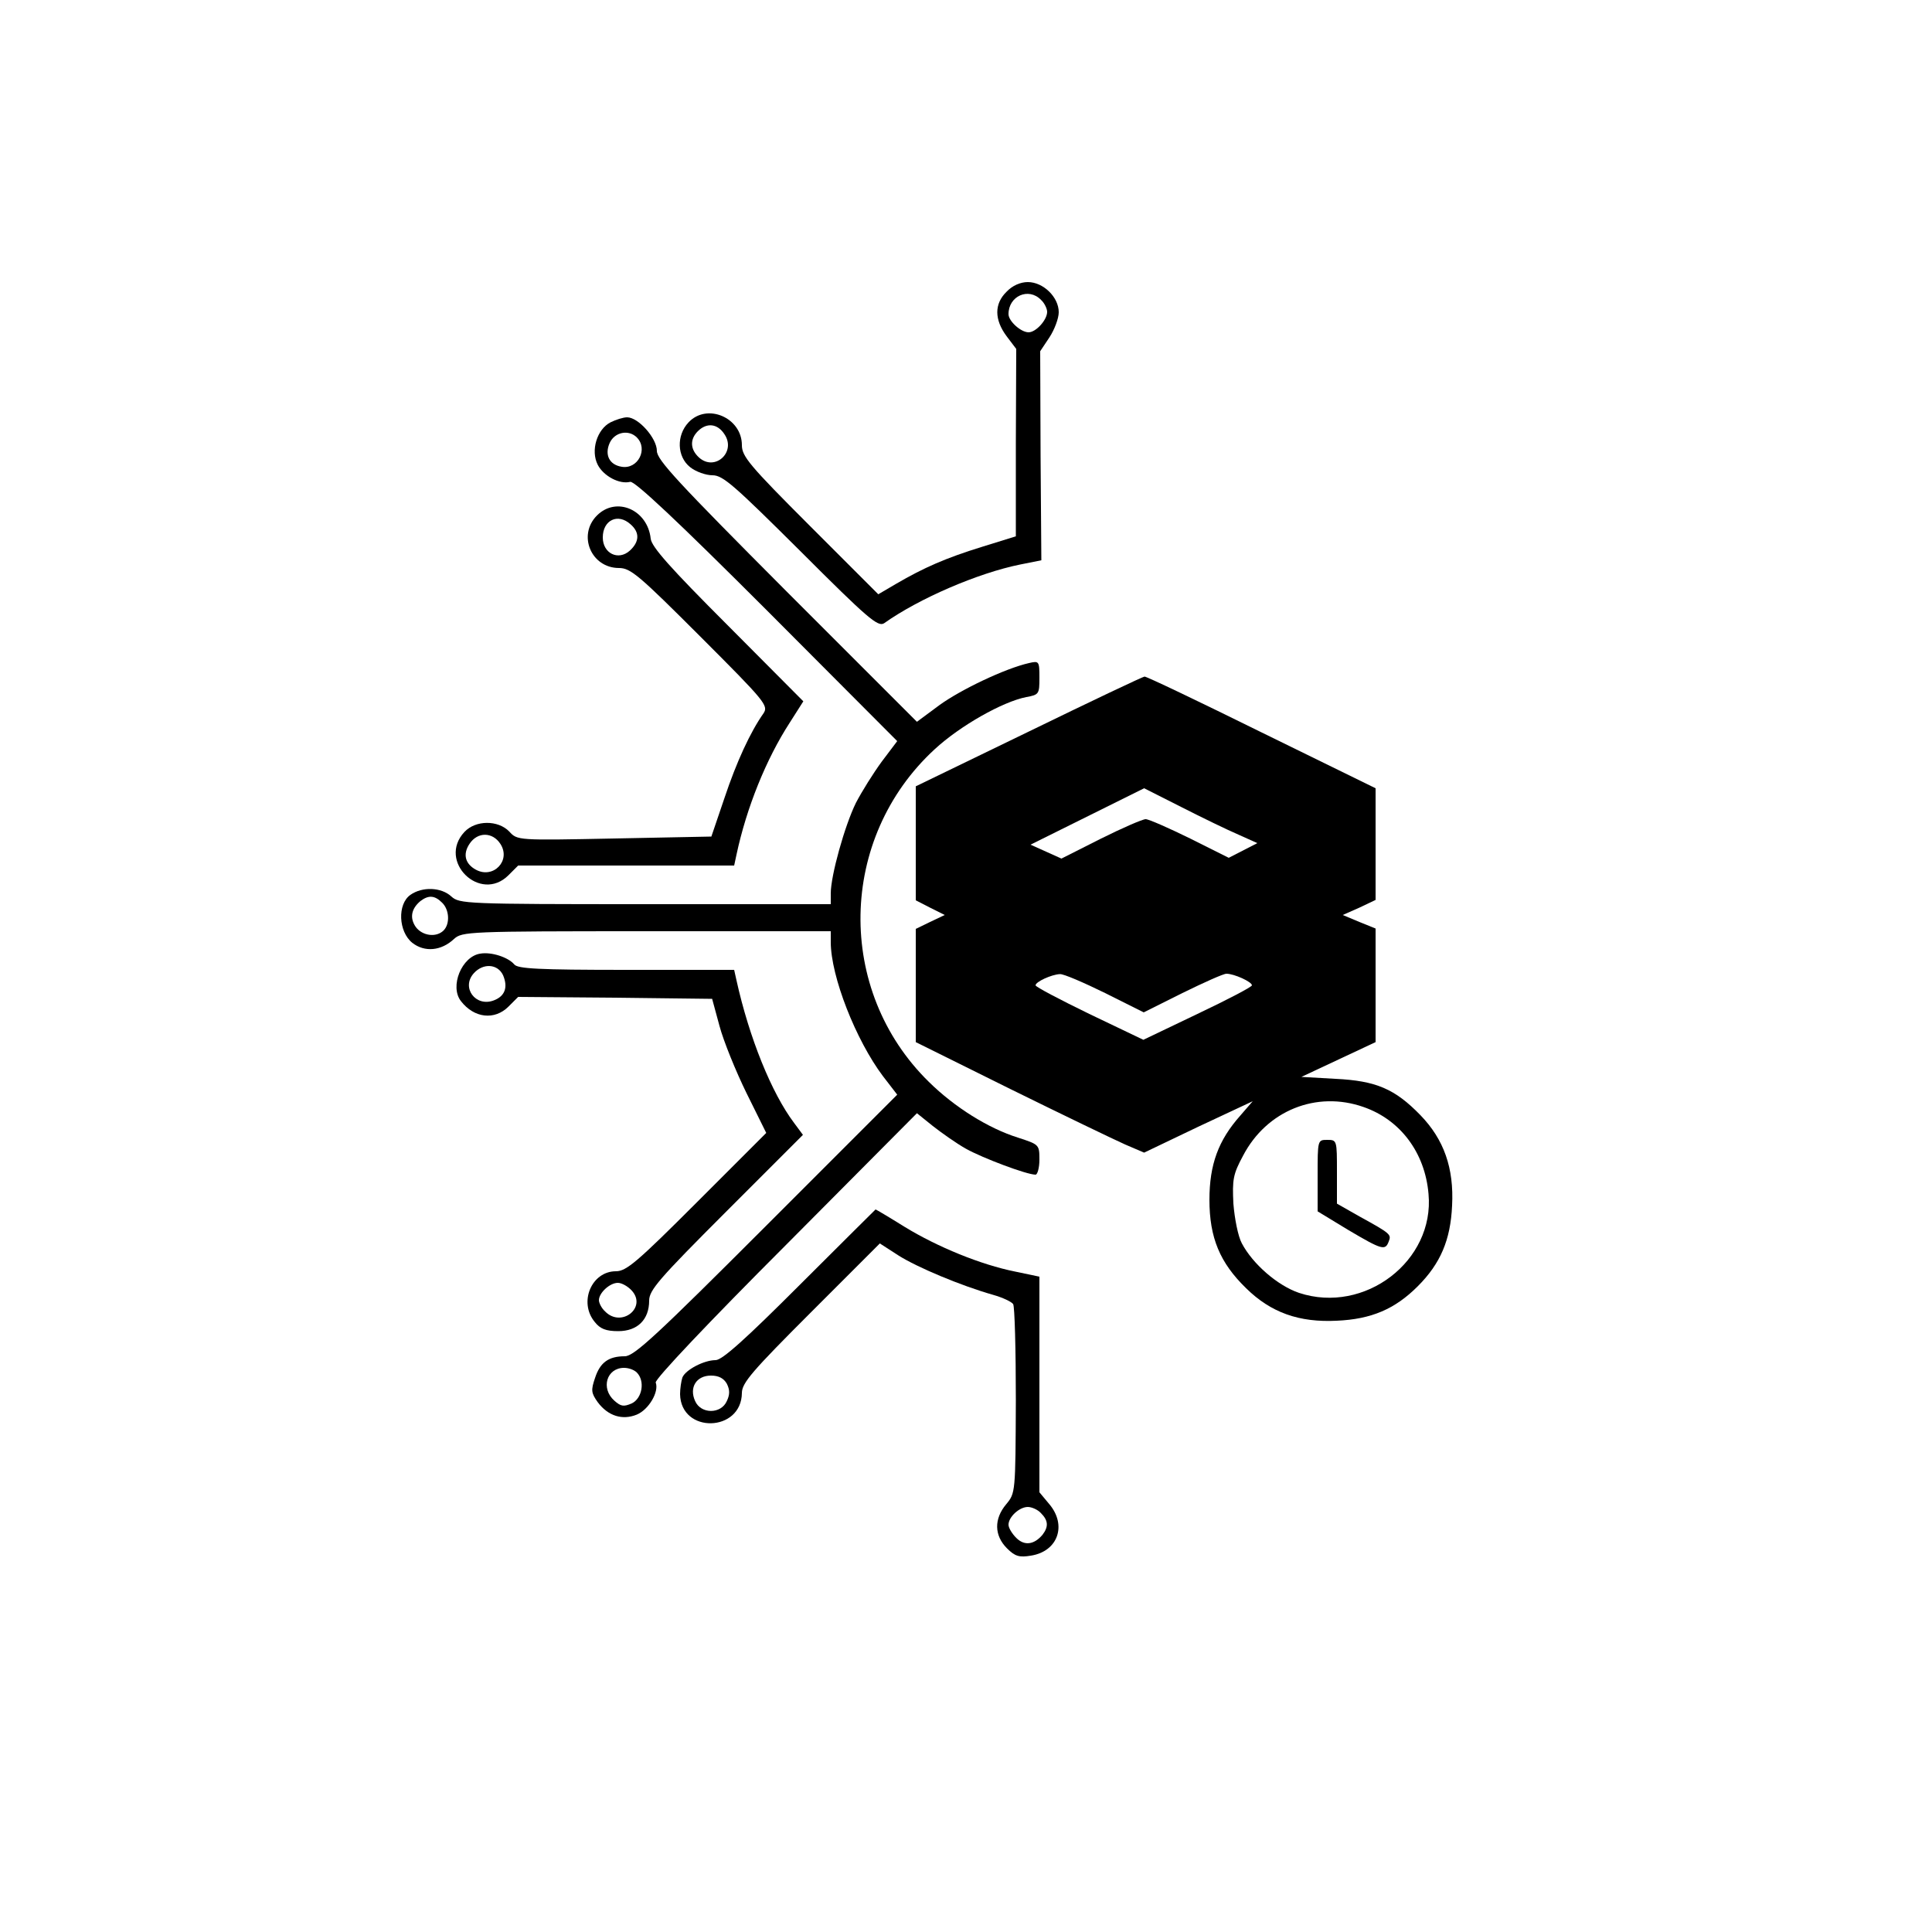<?xml version="1.0" standalone="no"?>
<!DOCTYPE svg PUBLIC "-//W3C//DTD SVG 20010904//EN"
 "http://www.w3.org/TR/2001/REC-SVG-20010904/DTD/svg10.dtd">
<svg version="1.0" xmlns="http://www.w3.org/2000/svg"
 width="500pt" height="500pt" viewBox="0 0 500 500"
 preserveAspectRatio="xMidYMid meet">

<g transform="translate(0,500) scale(0.1,-0.1)"
fill="#000000" stroke="none">
<path d="M2605 4245 c-32 -31 -32 -72 0 -115 l25 -33 -1 -243 0 -242 -87 -27
c-94 -29 -151 -54 -223 -96 l-46 -27 -177 177 c-157 157 -176 180 -176 209 0
71 -90 110 -138 59 -32 -34 -30 -89 4 -116 15 -12 41 -21 58 -21 27 0 56 -26
228 -197 174 -174 200 -196 216 -186 90 64 243 130 352 152 l55 11 -2 271 -1
270 24 36 c13 20 24 49 24 65 0 39 -40 78 -80 78 -19 0 -40 -9 -55 -25z m89
-21 c9 -8 16 -23 16 -31 0 -21 -29 -53 -48 -53 -20 0 -52 29 -52 47 0 47 52
70 84 37z m-819 -348 c31 -46 -25 -97 -66 -60 -23 21 -24 47 -3 68 23 23 51
20 69 -8z"/>
<path d="M1580 3907 c-35 -18 -52 -73 -33 -110 15 -29 56 -51 84 -44 11 3 123
-102 354 -333 l337 -338 -40 -53 c-22 -30 -52 -78 -67 -107 -29 -59 -65 -188
-65 -234 l0 -28 -480 0 c-467 0 -481 1 -502 20 -26 24 -75 26 -106 4 -34 -24
-31 -95 5 -124 32 -25 75 -21 108 10 21 19 36 20 498 20 l477 0 0 -28 c0 -89
65 -254 135 -347 l37 -48 -338 -338 c-285 -285 -343 -339 -367 -339 -42 0 -64
-16 -77 -56 -11 -32 -10 -39 7 -63 27 -36 64 -47 101 -32 31 13 58 59 49 83
-3 8 138 157 336 355 l340 342 41 -33 c23 -18 61 -45 86 -59 43 -24 157 -67
180 -67 5 0 10 18 10 39 0 39 -1 39 -56 57 -76 24 -163 78 -230 144 -242 237
-235 631 15 861 66 61 176 123 237 135 33 6 34 8 34 50 0 43 -1 44 -27 38 -62
-14 -177 -69 -232 -109 l-58 -43 -337 337 c-282 283 -336 341 -336 364 0 33
-48 87 -77 87 -10 0 -29 -6 -43 -13z m68 -39 c30 -30 3 -83 -39 -76 -32 5 -45
31 -31 62 13 28 49 35 70 14z m-504 -1204 c19 -18 21 -55 4 -72 -19 -19 -55
-14 -72 9 -16 23 -12 47 12 67 21 16 37 15 56 -4z m504 -1216 c22 -22 14 -67
-13 -80 -21 -9 -28 -8 -45 7 -36 32 -20 85 25 85 12 0 26 -5 33 -12z"/>
<path d="M1545 3666 c-51 -51 -15 -136 57 -136 30 0 52 -19 211 -178 168 -168
176 -178 163 -198 -34 -48 -70 -126 -101 -219 l-34 -100 -251 -5 c-251 -5
-251 -5 -272 18 -29 30 -87 30 -116 -1 -71 -76 41 -185 114 -112 l25 25 279 0
280 0 6 28 c26 122 77 248 138 342 l35 55 -196 197 c-148 148 -197 203 -199
224 -8 75 -89 110 -139 60z m87 -23 c24 -21 23 -45 -2 -68 -30 -27 -70 -7 -70
34 0 45 39 64 72 34z m-337 -827 c28 -43 -18 -91 -63 -67 -28 15 -35 40 -17
67 21 32 60 31 80 0z"/>
<path d="M2663 3107 l-293 -142 0 -147 0 -148 37 -19 38 -19 -38 -18 -37 -18
0 -146 0 -147 246 -122 c136 -67 269 -131 296 -143 l49 -21 140 67 141 66 -32
-37 c-57 -64 -80 -127 -80 -218 0 -98 27 -163 95 -229 64 -63 137 -89 235 -84
89 4 150 30 209 89 59 59 85 120 89 209 5 97 -21 171 -82 234 -66 68 -115 89
-220 94 l-88 5 96 45 96 45 0 147 0 147 -42 17 -43 18 43 19 42 20 0 145 0
144 -296 145 c-162 80 -298 145 -302 144 -4 0 -139 -64 -299 -142z m542 -267
l49 -22 -37 -19 -37 -19 -100 50 c-55 27 -107 50 -115 50 -8 0 -61 -23 -117
-51 l-101 -51 -40 18 -40 18 147 73 147 73 97 -49 c53 -27 119 -59 147 -71z
m-345 -410 l100 -50 100 50 c55 27 106 50 114 50 20 0 66 -21 66 -30 0 -4 -63
-37 -141 -74 l-140 -67 -140 67 c-76 37 -139 70 -139 74 0 9 41 28 63 29 9 1
62 -22 117 -49z m669 -295 c95 -33 159 -118 168 -225 16 -173 -165 -312 -335
-256 -56 19 -120 75 -148 128 -10 18 -19 65 -22 103 -3 62 -1 76 25 124 61
117 190 169 312 126z"/>
<path d="M3410 1957 l0 -92 79 -48 c88 -52 96 -54 105 -30 7 18 6 20 -76 65
l-58 33 0 82 c0 82 0 83 -25 83 -25 0 -25 0 -25 -93z"/>
<path d="M1243 2532 c-48 -7 -80 -85 -50 -123 34 -44 87 -50 123 -14 l25 25
251 -2 251 -3 19 -70 c10 -38 42 -117 70 -174 l51 -103 -179 -179 c-155 -155
-183 -179 -210 -179 -63 0 -97 -80 -55 -131 14 -18 29 -24 61 -24 50 0 80 30
80 79 0 27 25 56 199 230 l199 199 -23 31 c-58 77 -116 220 -149 369 l-6 27
-279 0 c-229 0 -281 3 -290 14 -16 19 -60 33 -88 28z m59 -56 c13 -31 5 -54
-24 -65 -47 -18 -85 33 -52 70 24 27 62 25 76 -5z m333 -816 c40 -44 -27 -97
-69 -54 -9 8 -16 22 -16 29 0 19 28 45 49 45 10 0 26 -9 36 -20z"/>
<path d="M2070 1675 c-141 -141 -201 -195 -218 -195 -30 0 -78 -25 -86 -45 -3
-9 -6 -29 -6 -43 2 -103 159 -99 160 3 0 26 27 57 178 208 l179 179 48 -31
c49 -31 161 -78 245 -102 25 -7 48 -18 52 -24 4 -5 7 -118 7 -249 -1 -239 -1
-240 -25 -269 -32 -38 -31 -81 2 -114 21 -21 32 -24 62 -19 70 11 94 79 47
134 l-25 30 0 279 0 279 -62 13 c-90 18 -202 64 -287 116 -40 25 -74 45 -75
45 0 0 -89 -88 -196 -195z m-189 -256 c8 -16 8 -28 0 -45 -15 -34 -67 -34 -82
0 -16 35 3 66 41 66 20 0 33 -7 41 -21z m813 -335 c19 -19 20 -35 4 -56 -22
-26 -47 -29 -68 -8 -11 11 -20 26 -20 34 0 20 28 46 50 46 10 0 26 -7 34 -16z"/>
</g>
</svg>
